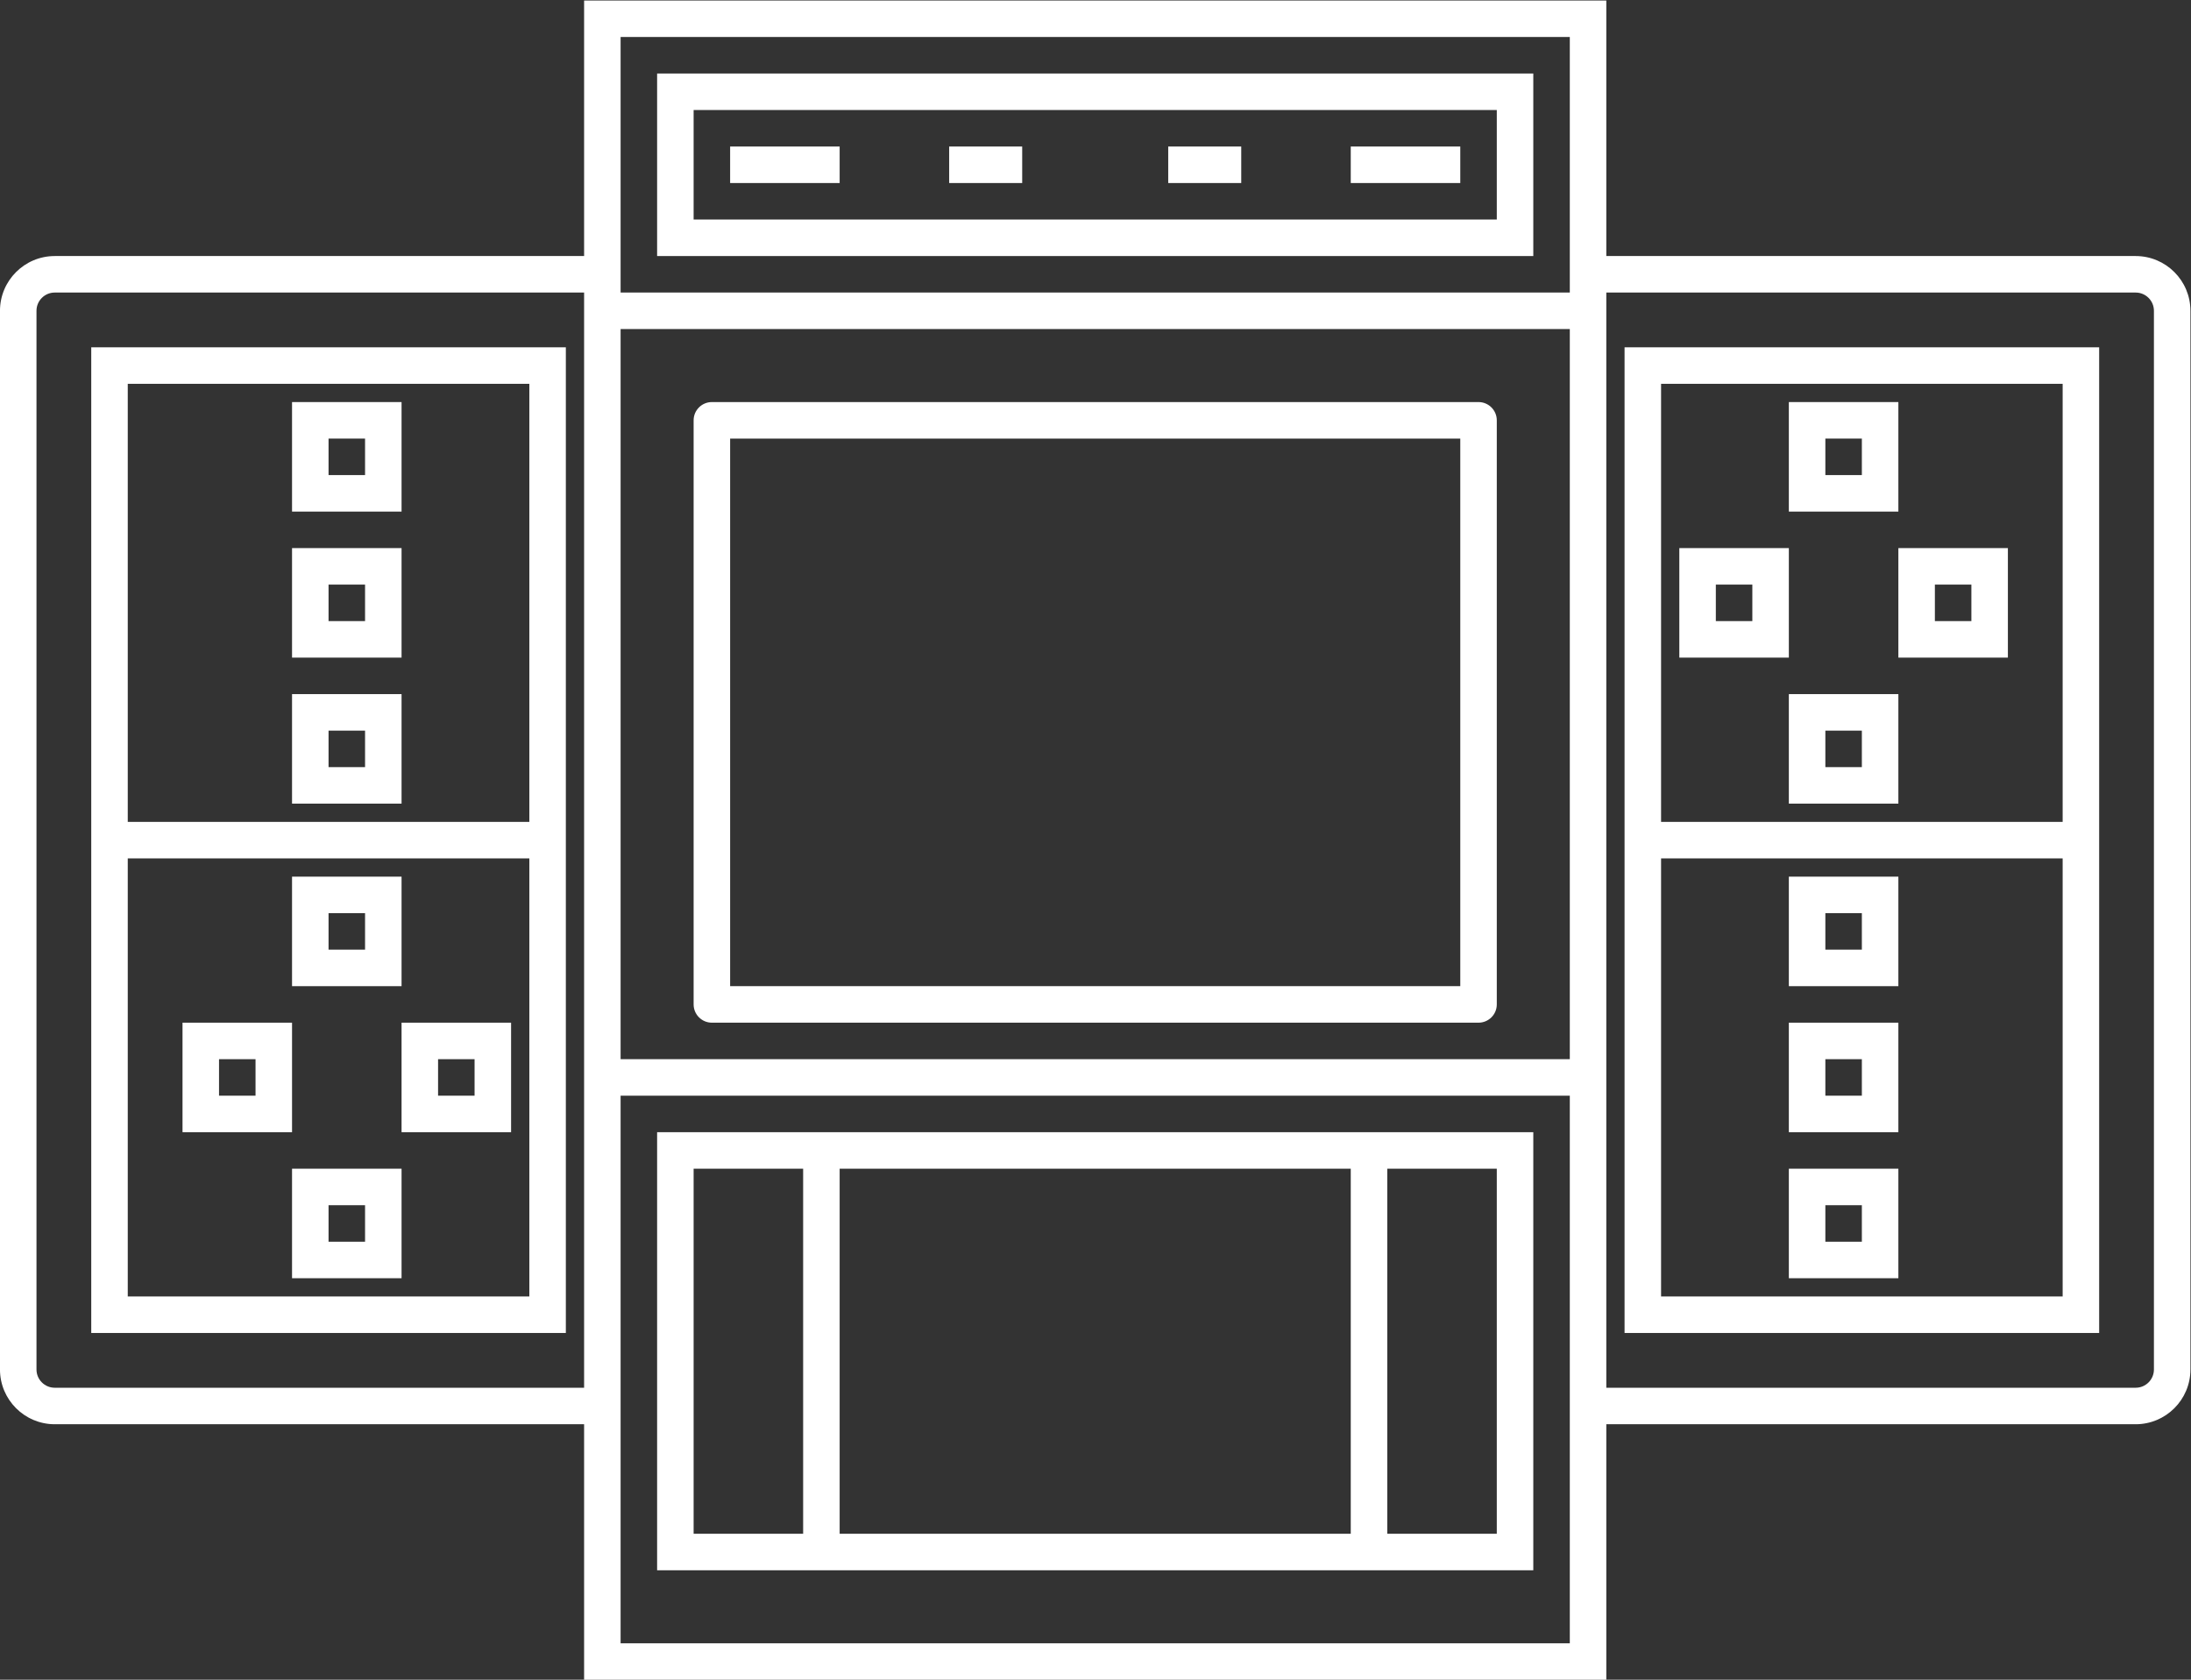<?xml version="1.0" encoding="UTF-8" standalone="no"?>
<svg
   xmlns:dc="http://purl.org/dc/elements/1.1/"
   xmlns:cc="http://creativecommons.org/ns#"
   xmlns:rdf="http://www.w3.org/1999/02/22-rdf-syntax-ns#"
   xmlns:svg="http://www.w3.org/2000/svg"
   xmlns="http://www.w3.org/2000/svg"
   viewBox="0 0 320 245.333"
   height="245.333"
   width="320"
   xml:space="preserve"
   id="svg2"
   version="1.1"><rect x="0" y="0" width="320" height="245.333" fill="#333333" stroke="none"/><defs
     id="defs6"><clipPath
       id="clipPath18"
       clipPathUnits="userSpaceOnUse"><path
         id="path16"
         d="M 0,256 H 256 V 0 H 0 Z" /></clipPath></defs><g
     transform="matrix(1.333,0,0,-1.333,-10.667,293.333)"
     id="g10"><g
       id="g12"><g
         clip-path="url(#clipPath18)"
         id="g14"><path
           id="path20"
           style="fill:#ffffff;fill-opacity:1;fill-rule:nonzero;stroke:none"
           d="m 88,172 h 80 V 112 H 88 Z m -2,-64 h 84 c 1.104,0 2,0.896 2,2 v 64 c 0,1.104 -0.896,2 -2,2 H 86 c -1.104,0 -2,-0.896 -2,-2 v -64 c 0,-1.104 0.896,-2 2,-2" /><path
           id="path22"
           style="fill:#ffffff;fill-opacity:1;fill-rule:nonzero;stroke:none"
           d="m 172,52 h -12 v 40 h 12 z m -72,0 v 4 32 4 h 56 V 88 56 52 Z M 84,92 H 96 V 52 H 84 Z m 92,4 H 80 V 48 h 96 z" /><path
           id="path24"
           style="fill:#ffffff;fill-opacity:1;fill-rule:nonzero;stroke:none"
           d="M 172,196 H 84 v 12 h 88 z m 4,16 H 80 v -20 h 96 z" /><path
           id="path26"
           style="fill:#ffffff;fill-opacity:1;fill-rule:nonzero;stroke:none"
           d="M 100,204 H 88 v -4 h 12 z" /><path
           id="path28"
           style="fill:#ffffff;fill-opacity:1;fill-rule:nonzero;stroke:none"
           d="m 168,204 h -12 v -4 h 12 z" /><path
           id="path30"
           style="fill:#ffffff;fill-opacity:1;fill-rule:nonzero;stroke:none"
           d="m 120,204 h -8 v -4 h 8 z" /><path
           id="path32"
           style="fill:#ffffff;fill-opacity:1;fill-rule:nonzero;stroke:none"
           d="m 144,204 h -8 v -4 h 8 z" /><path
           id="path34"
           style="fill:#ffffff;fill-opacity:1;fill-rule:nonzero;stroke:none"
           d="M 66,78 H 22 v 48 H 66 Z M 22,178 H 66 V 130 H 22 Z m 48,-52 v 4 52 H 18 v -52 -4 -52 h 52 z" /><path
           id="path36"
           style="fill:#ffffff;fill-opacity:1;fill-rule:nonzero;stroke:none"
           d="m 44,172 h 4 v -4 h -4 z m -4,-8 h 12 v 12 H 40 Z" /><path
           id="path38"
           style="fill:#ffffff;fill-opacity:1;fill-rule:nonzero;stroke:none"
           d="m 44,156 h 4 v -4 h -4 z m -4,-8 h 12 v 12 H 40 Z" /><path
           id="path40"
           style="fill:#ffffff;fill-opacity:1;fill-rule:nonzero;stroke:none"
           d="m 44,140 h 4 v -4 h -4 z m -4,-8 h 12 v 12 H 40 Z" /><path
           id="path42"
           style="fill:#ffffff;fill-opacity:1;fill-rule:nonzero;stroke:none"
           d="m 48,116 h -4 v 4 h 4 z m 4,8 H 40 v -12 h 12 z" /><path
           id="path44"
           style="fill:#ffffff;fill-opacity:1;fill-rule:nonzero;stroke:none"
           d="m 56,104 h 4 v -4 h -4 z m -4,-8 h 12 v 12 H 52 Z" /><path
           id="path46"
           style="fill:#ffffff;fill-opacity:1;fill-rule:nonzero;stroke:none"
           d="m 36,100 h -4 v 4 h 4 z m 4,8 H 28 V 96 h 12 z" /><path
           id="path48"
           style="fill:#ffffff;fill-opacity:1;fill-rule:nonzero;stroke:none"
           d="m 44,88 h 4 V 84 H 44 Z M 40,80 H 52 V 92 H 40 Z" /><path
           id="path50"
           style="fill:#ffffff;fill-opacity:1;fill-rule:nonzero;stroke:none"
           d="m 190,178 h 44 V 130 H 190 Z M 234,78 h -44 v 48 h 44 z m -48,52 v -4 -52 h 52 v 52 4 52 h -52 z" /><path
           id="path52"
           style="fill:#ffffff;fill-opacity:1;fill-rule:nonzero;stroke:none"
           d="m 212,168 h -4 v 4 h 4 z m 4,8 h -12 v -12 h 12 z" /><path
           id="path54"
           style="fill:#ffffff;fill-opacity:1;fill-rule:nonzero;stroke:none"
           d="m 220,156 h 4 v -4 h -4 z m -4,-8 h 12 v 12 h -12 z" /><path
           id="path56"
           style="fill:#ffffff;fill-opacity:1;fill-rule:nonzero;stroke:none"
           d="m 200,152 h -4 v 4 h 4 z m 4,8 h -12 v -12 h 12 z" /><path
           id="path58"
           style="fill:#ffffff;fill-opacity:1;fill-rule:nonzero;stroke:none"
           d="m 208,140 h 4 v -4 h -4 z m -4,-8 h 12 v 12 h -12 z" /><path
           id="path60"
           style="fill:#ffffff;fill-opacity:1;fill-rule:nonzero;stroke:none"
           d="m 212,116 h -4 v 4 h 4 z m 4,8 h -12 v -12 h 12 z" /><path
           id="path62"
           style="fill:#ffffff;fill-opacity:1;fill-rule:nonzero;stroke:none"
           d="m 212,100 h -4 v 4 h 4 z m 4,8 H 204 V 96 h 12 z" /><path
           id="path64"
           style="fill:#ffffff;fill-opacity:1;fill-rule:nonzero;stroke:none"
           d="m 212,84 h -4 v 4 h 4 z m 4,8 H 204 V 80 h 12 z" /><g
           transform="translate(244,70)"
           id="g66"><path
             id="path68"
             style="fill:#ffffff;fill-opacity:1;fill-rule:nonzero;stroke:none"
             d="m 0,0 c 0,-1.104 -0.896,-2 -2,-2 h -58 v 120 h 58 c 1.104,0 2,-0.896 2,-2 z m -64,118 h -104 v 28 h 104 z m 0,-84 h -104 v 80 h 104 z m 0,-64 h -104 v 60 h 104 z m -108,28 h -58 c -1.104,0 -2,0.896 -2,2 v 116 c 0,1.104 0.896,2 2,2 h 58 z M -2,122 h -58 v 24 4 h -4 -104 -4 v -4 -24 h -58 c -3.309,0 -6,-2.691 -6,-6 V 0 c 0,-3.309 2.691,-6 6,-6 h 58 v -24 -4 h 4 104 4 v 4 24 h 58 c 3.309,0 6,2.691 6,6 v 116 c 0,3.309 -2.691,6 -6,6" /></g></g></g></g></svg>